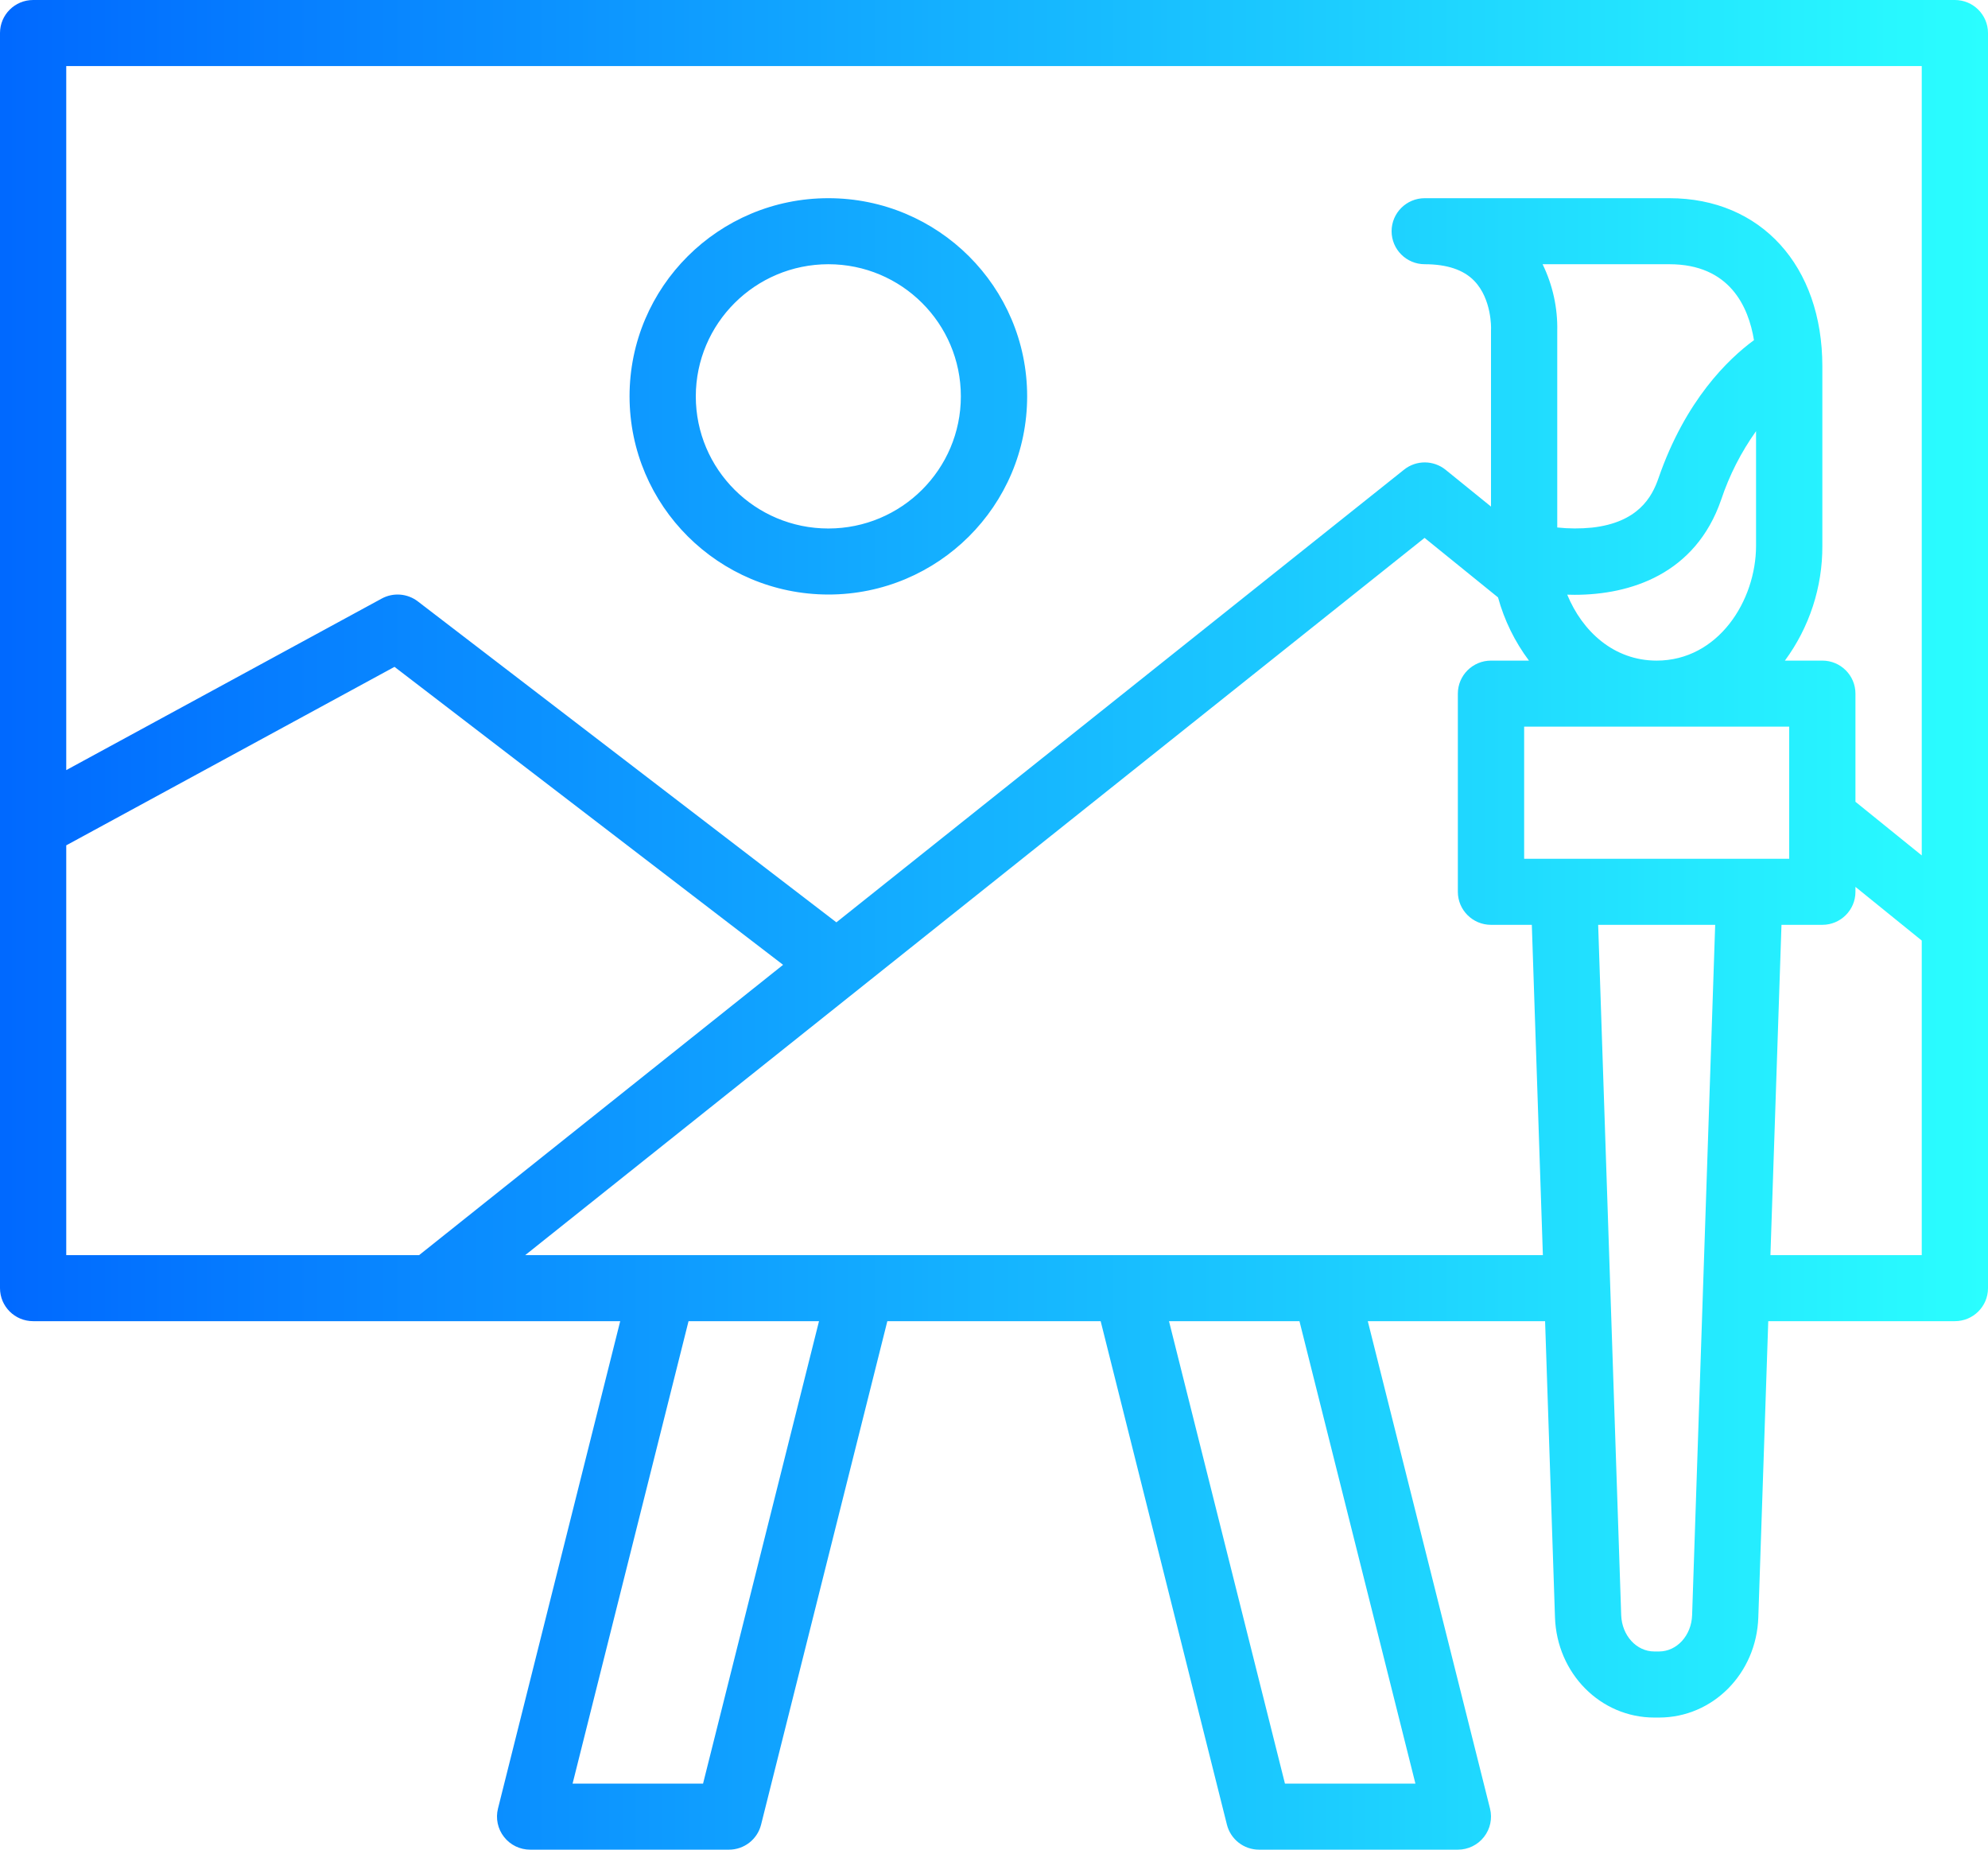 <?xml version="1.0" encoding="UTF-8" standalone="no"?>
<svg width="43px" height="40px" viewBox="0 0 43 40" version="1.1" xmlns="http://www.w3.org/2000/svg" xmlns:xlink="http://www.w3.org/1999/xlink">
    <!-- Generator: Sketch 50.2 (55047) - http://www.bohemiancoding.com/sketch -->
    <title>001-art</title>
    <desc>Created with Sketch.</desc>
    <defs>
        <linearGradient x1="100%" y1="50%" x2="0%" y2="50%" id="linearGradient-1">
            <stop stop-color="#2AFFFF" offset="0%"></stop>
            <stop stop-color="#0068FF" offset="100%"></stop>
        </linearGradient>
    </defs>
    <g id="Page-1" stroke="none" stroke-width="1" fill="none" fill-rule="evenodd">
        <g id="Landing-Page-Cubo" transform="translate(-119, -3577)" fill="url(#linearGradient-1)" fill-rule="nonzero">
            <g id="001-art" transform="translate(119, 3577)">
                <path d="M42.283,0 L0.717,0 C0.321,0 0,0.32 0,0.714 L0,27.857 C0,28.252 0.321,28.571 0.717,28.571 L13.415,28.571 L10.771,39.112 C10.718,39.326 10.766,39.552 10.902,39.725 C11.038,39.899 11.246,40 11.467,40 L15.767,40 C16.096,40 16.382,39.777 16.462,39.459 L19.193,28.571 L23.807,28.571 L26.538,39.459 C26.618,39.777 26.904,40 27.233,40 L31.533,40 C31.754,40 31.962,39.899 32.098,39.725 C32.234,39.552 32.282,39.326 32.229,39.112 L29.585,28.571 L33.42,28.571 L33.634,34.976 C33.675,36.191 34.619,37.143 35.783,37.143 L35.884,37.143 C37.048,37.143 37.992,36.191 38.032,34.976 L38.247,28.571 L42.283,28.571 C42.679,28.571 43,28.252 43,27.857 L43,0.714 C43,0.32 42.679,0 42.283,0 Z M41.567,1.429 L41.567,18.499 L40.133,17.339 L40.133,15 C40.133,14.606 39.812,14.286 39.417,14.286 L38.607,14.286 C39.138,13.565 39.422,12.694 39.417,11.8 L39.417,7.922 C39.417,5.747 38.087,4.286 36.108,4.286 L30.817,4.286 C30.421,4.286 30.1,4.606 30.1,5 C30.1,5.394 30.421,5.714 30.817,5.714 C31.297,5.714 31.658,5.835 31.888,6.074 C32.27,6.469 32.251,7.103 32.251,7.104 C32.25,7.117 32.25,7.13 32.25,7.143 L32.25,10.955 L31.269,10.16 C31.007,9.948 30.632,9.946 30.369,10.157 L18.091,19.946 L9.037,13.005 C8.812,12.833 8.506,12.809 8.257,12.944 L1.433,16.654 L1.433,1.429 L41.567,1.429 Z M32.967,18.571 L32.967,15.714 L38.7,15.714 L38.7,18.571 L32.967,18.571 Z M33.899,12.86 C33.952,12.862 34.005,12.863 34.059,12.863 C35.26,12.863 36.672,12.419 37.228,10.808 C37.404,10.279 37.659,9.779 37.983,9.324 L37.983,11.8 C37.983,12.995 37.161,14.286 35.833,14.286 C34.905,14.286 34.225,13.652 33.899,12.86 Z M33.366,5.714 L36.108,5.714 C37.413,5.714 37.82,6.632 37.938,7.356 C37.383,7.763 36.455,8.654 35.872,10.343 C35.733,10.748 35.431,11.3 34.433,11.41 C34.184,11.435 33.932,11.434 33.683,11.407 L33.683,7.158 C33.694,6.659 33.585,6.164 33.366,5.714 Z M1.433,18.281 L8.533,14.421 L16.938,20.865 L9.065,27.143 L1.433,27.143 L1.433,18.281 Z M15.207,38.571 L12.385,38.571 L14.893,28.571 L17.715,28.571 L15.207,38.571 Z M30.615,38.571 L27.793,38.571 L25.285,28.571 L28.107,28.571 L30.615,38.571 Z M11.36,27.143 L30.813,11.632 L32.402,12.919 C32.537,13.412 32.764,13.876 33.071,14.286 L32.25,14.286 C31.854,14.286 31.533,14.606 31.533,15 L31.533,19.286 C31.533,19.68 31.854,20 32.25,20 L33.133,20 L33.372,27.143 L11.36,27.143 Z M35.884,35.714 L35.783,35.714 C35.396,35.714 35.082,35.369 35.066,34.929 L34.568,20 L37.099,20 L36.6,34.929 C36.585,35.369 36.27,35.714 35.884,35.714 Z M38.294,27.143 L38.533,20 L39.417,20 C39.812,20 40.133,19.68 40.133,19.286 L40.133,19.179 L41.567,20.34 L41.567,27.143 L38.294,27.143 Z M17.917,12.857 C20.291,12.857 22.217,10.938 22.217,8.571 C22.217,6.204 20.291,4.286 17.917,4.286 C15.542,4.286 13.617,6.204 13.617,8.571 C13.619,10.937 15.543,12.854 17.917,12.857 Z M17.917,5.714 C19.5,5.714 20.783,6.993 20.783,8.571 C20.783,10.149 19.5,11.429 17.917,11.429 C16.333,11.429 15.05,10.149 15.05,8.571 C15.052,6.994 16.334,5.716 17.917,5.714 Z" id="Shape"></path>
            </g>
        </g>
    </g>
</svg>